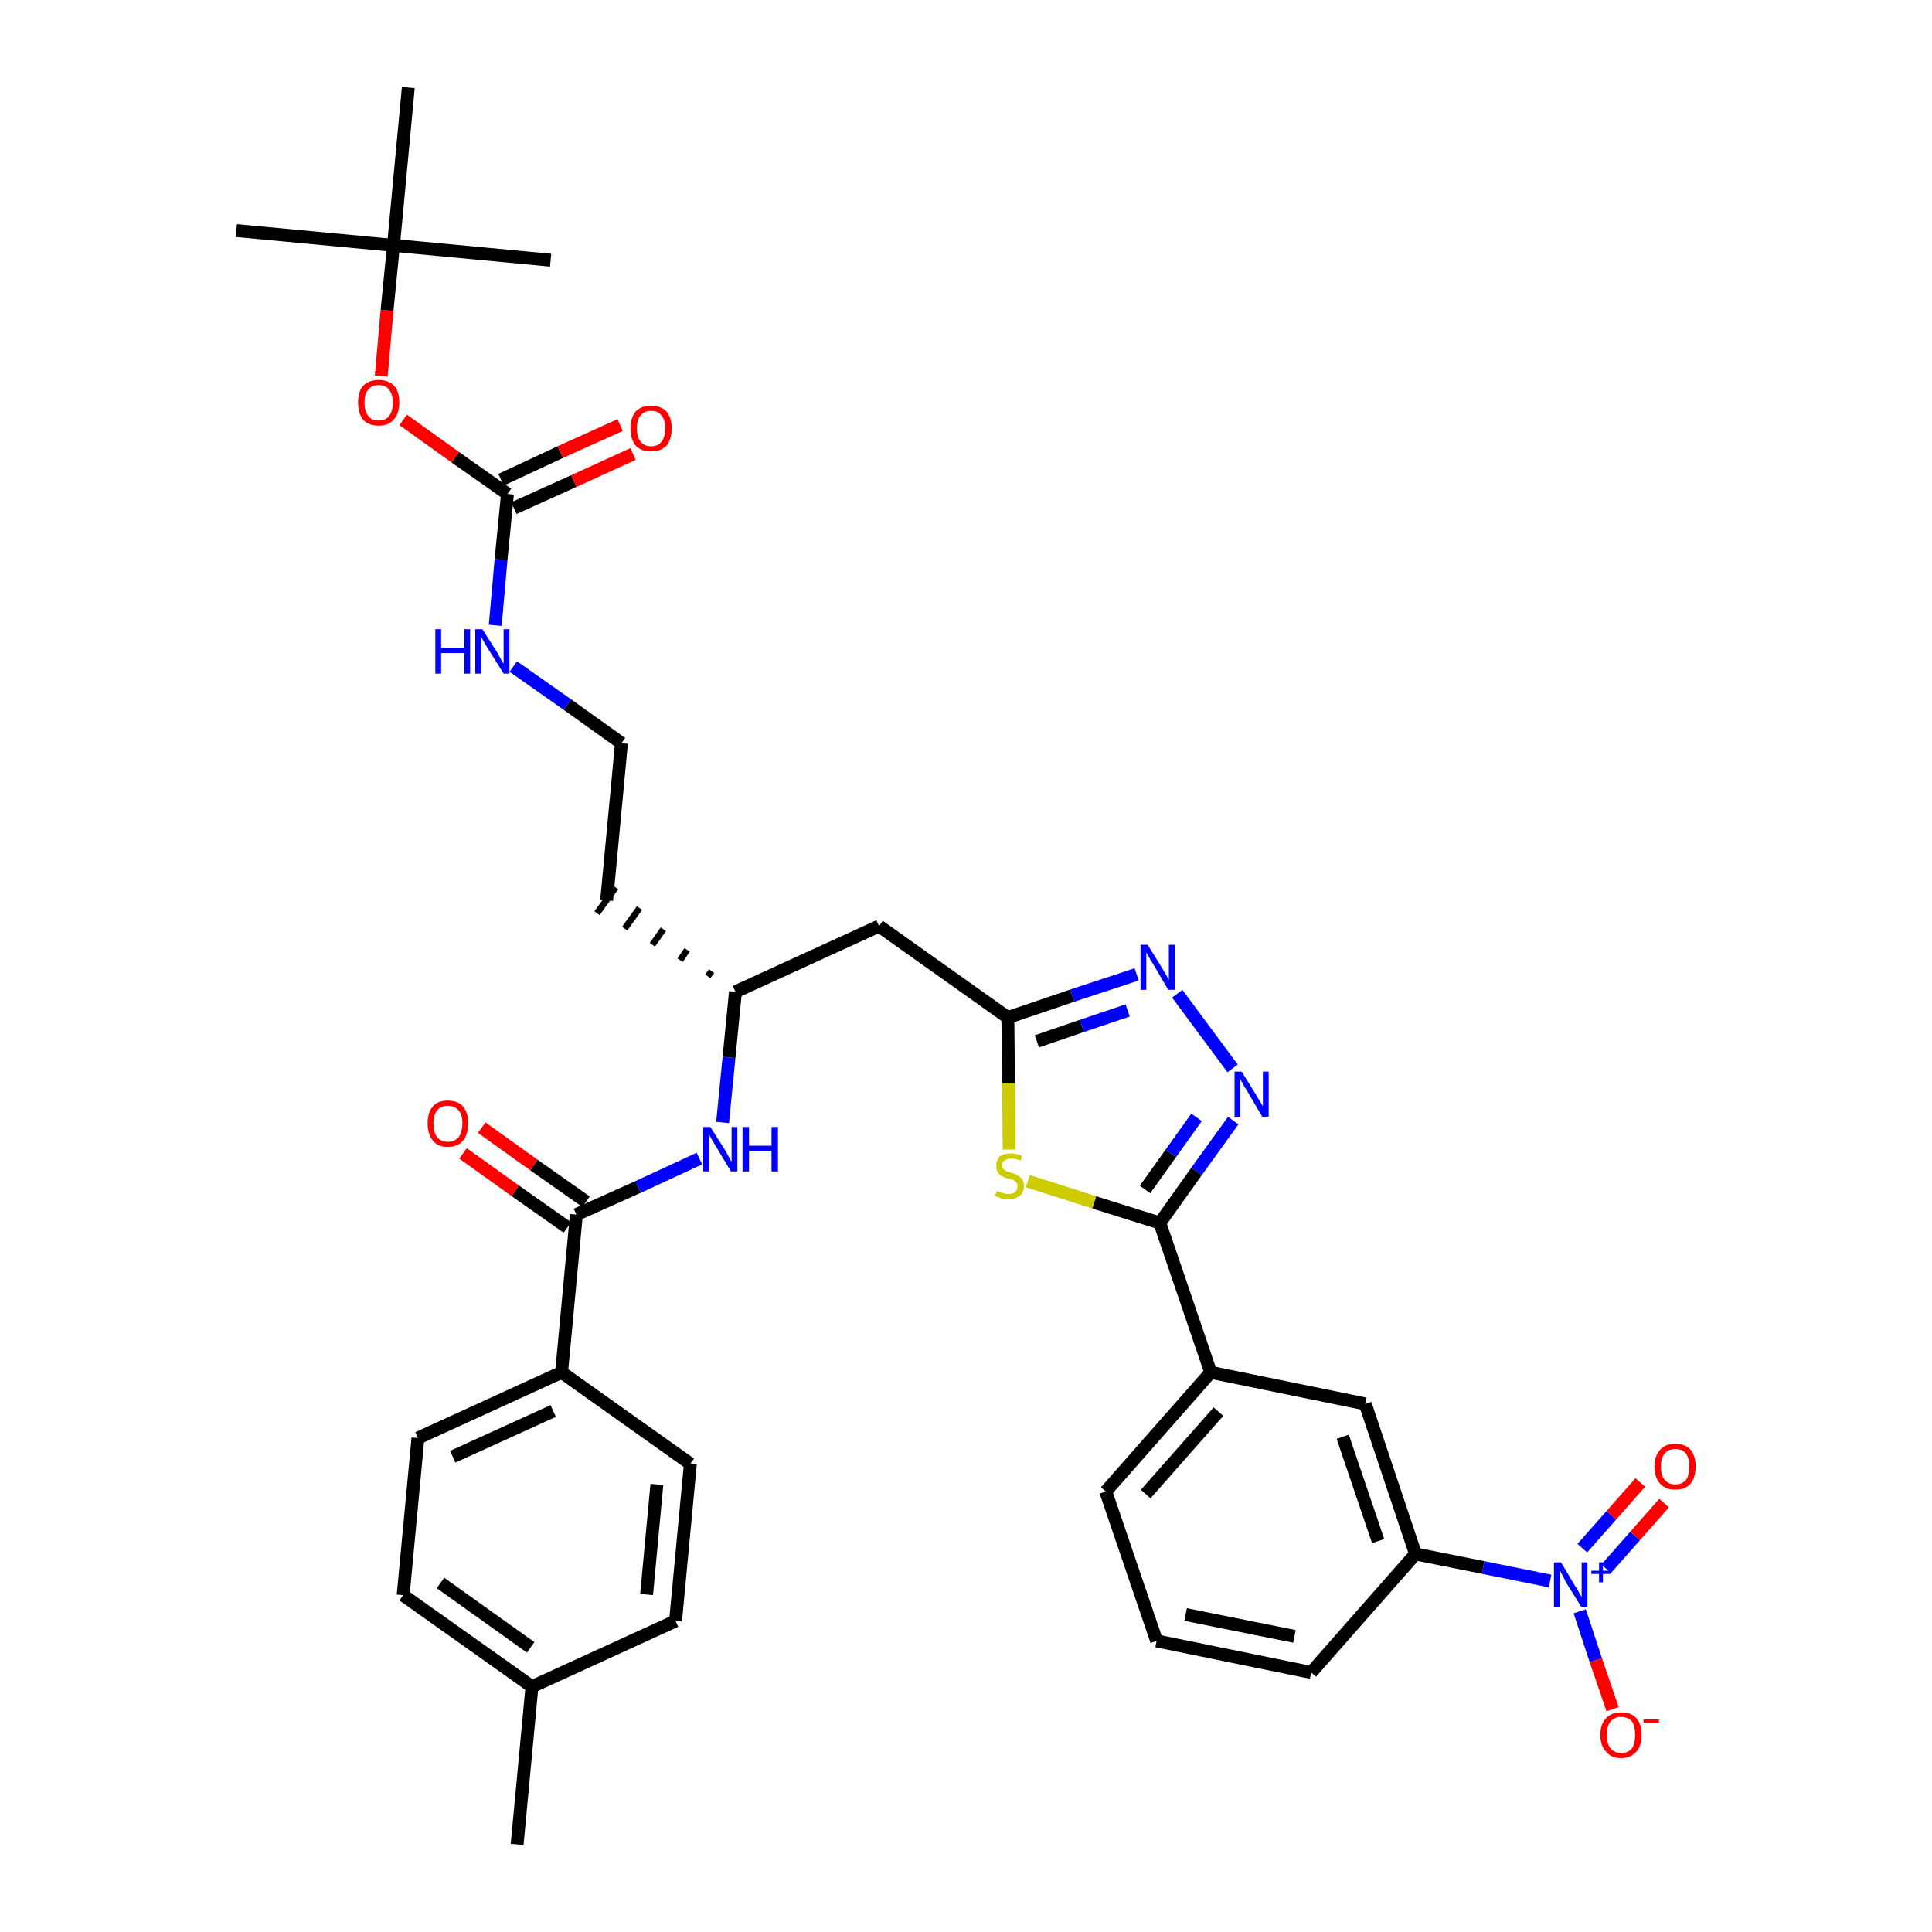 <?xml version='1.0' encoding='iso-8859-1'?>
<svg version='1.1' baseProfile='full'
              xmlns='http://www.w3.org/2000/svg'
                      xmlns:rdkit='http://www.rdkit.org/xml'
                      xmlns:xlink='http://www.w3.org/1999/xlink'
                  xml:space='preserve'
width='300px' height='300px' viewBox='0 0 300 300'>
<!-- END OF HEADER -->
<path class='bond-0 atom-0 atom-1' d='M 80.3,286.4 L 82.6,261.9' style='fill:none;fill-rule:evenodd;stroke:#000000;stroke-width:2.0px;stroke-linecap:butt;stroke-linejoin:miter;stroke-opacity:1' />
<path class='bond-1 atom-1 atom-2' d='M 82.6,261.9 L 62.6,247.7' style='fill:none;fill-rule:evenodd;stroke:#000000;stroke-width:2.0px;stroke-linecap:butt;stroke-linejoin:miter;stroke-opacity:1' />
<path class='bond-1 atom-1 atom-2' d='M 82.4,255.8 L 68.4,245.8' style='fill:none;fill-rule:evenodd;stroke:#000000;stroke-width:2.0px;stroke-linecap:butt;stroke-linejoin:miter;stroke-opacity:1' />
<path class='bond-35 atom-35 atom-1' d='M 104.9,251.7 L 82.6,261.9' style='fill:none;fill-rule:evenodd;stroke:#000000;stroke-width:2.0px;stroke-linecap:butt;stroke-linejoin:miter;stroke-opacity:1' />
<path class='bond-2 atom-2 atom-3' d='M 62.6,247.7 L 64.9,223.3' style='fill:none;fill-rule:evenodd;stroke:#000000;stroke-width:2.0px;stroke-linecap:butt;stroke-linejoin:miter;stroke-opacity:1' />
<path class='bond-3 atom-3 atom-4' d='M 64.9,223.3 L 87.2,213.1' style='fill:none;fill-rule:evenodd;stroke:#000000;stroke-width:2.0px;stroke-linecap:butt;stroke-linejoin:miter;stroke-opacity:1' />
<path class='bond-3 atom-3 atom-4' d='M 70.3,226.2 L 85.9,219.1' style='fill:none;fill-rule:evenodd;stroke:#000000;stroke-width:2.0px;stroke-linecap:butt;stroke-linejoin:miter;stroke-opacity:1' />
<path class='bond-4 atom-4 atom-5' d='M 87.2,213.1 L 89.5,188.6' style='fill:none;fill-rule:evenodd;stroke:#000000;stroke-width:2.0px;stroke-linecap:butt;stroke-linejoin:miter;stroke-opacity:1' />
<path class='bond-33 atom-4 atom-34' d='M 87.2,213.1 L 107.2,227.3' style='fill:none;fill-rule:evenodd;stroke:#000000;stroke-width:2.0px;stroke-linecap:butt;stroke-linejoin:miter;stroke-opacity:1' />
<path class='bond-5 atom-5 atom-6' d='M 91.0,186.6 L 82.9,180.9' style='fill:none;fill-rule:evenodd;stroke:#000000;stroke-width:2.0px;stroke-linecap:butt;stroke-linejoin:miter;stroke-opacity:1' />
<path class='bond-5 atom-5 atom-6' d='M 82.9,180.9 L 74.8,175.1' style='fill:none;fill-rule:evenodd;stroke:#FF0000;stroke-width:2.0px;stroke-linecap:butt;stroke-linejoin:miter;stroke-opacity:1' />
<path class='bond-5 atom-5 atom-6' d='M 88.1,190.6 L 80.0,184.9' style='fill:none;fill-rule:evenodd;stroke:#000000;stroke-width:2.0px;stroke-linecap:butt;stroke-linejoin:miter;stroke-opacity:1' />
<path class='bond-5 atom-5 atom-6' d='M 80.0,184.9 L 71.9,179.1' style='fill:none;fill-rule:evenodd;stroke:#FF0000;stroke-width:2.0px;stroke-linecap:butt;stroke-linejoin:miter;stroke-opacity:1' />
<path class='bond-6 atom-5 atom-7' d='M 89.5,188.6 L 99.1,184.3' style='fill:none;fill-rule:evenodd;stroke:#000000;stroke-width:2.0px;stroke-linecap:butt;stroke-linejoin:miter;stroke-opacity:1' />
<path class='bond-6 atom-5 atom-7' d='M 99.1,184.3 L 108.6,179.9' style='fill:none;fill-rule:evenodd;stroke:#0000FF;stroke-width:2.0px;stroke-linecap:butt;stroke-linejoin:miter;stroke-opacity:1' />
<path class='bond-7 atom-7 atom-8' d='M 112.2,174.3 L 113.2,164.2' style='fill:none;fill-rule:evenodd;stroke:#0000FF;stroke-width:2.0px;stroke-linecap:butt;stroke-linejoin:miter;stroke-opacity:1' />
<path class='bond-7 atom-7 atom-8' d='M 113.2,164.2 L 114.2,154.0' style='fill:none;fill-rule:evenodd;stroke:#000000;stroke-width:2.0px;stroke-linecap:butt;stroke-linejoin:miter;stroke-opacity:1' />
<path class='bond-8 atom-8 atom-9' d='M 110.5,150.8 L 109.9,151.6' style='fill:none;fill-rule:evenodd;stroke:#000000;stroke-width:1.0px;stroke-linecap:butt;stroke-linejoin:miter;stroke-opacity:1' />
<path class='bond-8 atom-8 atom-9' d='M 106.7,147.5 L 105.6,149.1' style='fill:none;fill-rule:evenodd;stroke:#000000;stroke-width:1.0px;stroke-linecap:butt;stroke-linejoin:miter;stroke-opacity:1' />
<path class='bond-8 atom-8 atom-9' d='M 103.0,144.3 L 101.3,146.7' style='fill:none;fill-rule:evenodd;stroke:#000000;stroke-width:1.0px;stroke-linecap:butt;stroke-linejoin:miter;stroke-opacity:1' />
<path class='bond-8 atom-8 atom-9' d='M 99.3,141.0 L 97.0,144.2' style='fill:none;fill-rule:evenodd;stroke:#000000;stroke-width:1.0px;stroke-linecap:butt;stroke-linejoin:miter;stroke-opacity:1' />
<path class='bond-8 atom-8 atom-9' d='M 95.6,137.8 L 92.7,141.8' style='fill:none;fill-rule:evenodd;stroke:#000000;stroke-width:1.0px;stroke-linecap:butt;stroke-linejoin:miter;stroke-opacity:1' />
<path class='bond-18 atom-8 atom-19' d='M 114.2,154.0 L 136.5,143.8' style='fill:none;fill-rule:evenodd;stroke:#000000;stroke-width:2.0px;stroke-linecap:butt;stroke-linejoin:miter;stroke-opacity:1' />
<path class='bond-9 atom-9 atom-10' d='M 94.2,139.8 L 96.5,115.4' style='fill:none;fill-rule:evenodd;stroke:#000000;stroke-width:2.0px;stroke-linecap:butt;stroke-linejoin:miter;stroke-opacity:1' />
<path class='bond-10 atom-10 atom-11' d='M 96.5,115.4 L 88.1,109.4' style='fill:none;fill-rule:evenodd;stroke:#000000;stroke-width:2.0px;stroke-linecap:butt;stroke-linejoin:miter;stroke-opacity:1' />
<path class='bond-10 atom-10 atom-11' d='M 88.1,109.4 L 79.7,103.5' style='fill:none;fill-rule:evenodd;stroke:#0000FF;stroke-width:2.0px;stroke-linecap:butt;stroke-linejoin:miter;stroke-opacity:1' />
<path class='bond-11 atom-11 atom-12' d='M 76.9,97.1 L 77.8,86.9' style='fill:none;fill-rule:evenodd;stroke:#0000FF;stroke-width:2.0px;stroke-linecap:butt;stroke-linejoin:miter;stroke-opacity:1' />
<path class='bond-11 atom-11 atom-12' d='M 77.8,86.9 L 78.8,76.7' style='fill:none;fill-rule:evenodd;stroke:#000000;stroke-width:2.0px;stroke-linecap:butt;stroke-linejoin:miter;stroke-opacity:1' />
<path class='bond-12 atom-12 atom-13' d='M 79.8,78.9 L 89.1,74.7' style='fill:none;fill-rule:evenodd;stroke:#000000;stroke-width:2.0px;stroke-linecap:butt;stroke-linejoin:miter;stroke-opacity:1' />
<path class='bond-12 atom-12 atom-13' d='M 89.1,74.7 L 98.3,70.5' style='fill:none;fill-rule:evenodd;stroke:#FF0000;stroke-width:2.0px;stroke-linecap:butt;stroke-linejoin:miter;stroke-opacity:1' />
<path class='bond-12 atom-12 atom-13' d='M 77.8,74.5 L 87.0,70.2' style='fill:none;fill-rule:evenodd;stroke:#000000;stroke-width:2.0px;stroke-linecap:butt;stroke-linejoin:miter;stroke-opacity:1' />
<path class='bond-12 atom-12 atom-13' d='M 87.0,70.2 L 96.3,66.0' style='fill:none;fill-rule:evenodd;stroke:#FF0000;stroke-width:2.0px;stroke-linecap:butt;stroke-linejoin:miter;stroke-opacity:1' />
<path class='bond-13 atom-12 atom-14' d='M 78.8,76.7 L 70.7,71.0' style='fill:none;fill-rule:evenodd;stroke:#000000;stroke-width:2.0px;stroke-linecap:butt;stroke-linejoin:miter;stroke-opacity:1' />
<path class='bond-13 atom-12 atom-14' d='M 70.7,71.0 L 62.6,65.2' style='fill:none;fill-rule:evenodd;stroke:#FF0000;stroke-width:2.0px;stroke-linecap:butt;stroke-linejoin:miter;stroke-opacity:1' />
<path class='bond-14 atom-14 atom-15' d='M 59.2,58.4 L 60.1,48.2' style='fill:none;fill-rule:evenodd;stroke:#FF0000;stroke-width:2.0px;stroke-linecap:butt;stroke-linejoin:miter;stroke-opacity:1' />
<path class='bond-14 atom-14 atom-15' d='M 60.1,48.2 L 61.1,38.1' style='fill:none;fill-rule:evenodd;stroke:#000000;stroke-width:2.0px;stroke-linecap:butt;stroke-linejoin:miter;stroke-opacity:1' />
<path class='bond-15 atom-15 atom-16' d='M 61.1,38.1 L 36.7,35.8' style='fill:none;fill-rule:evenodd;stroke:#000000;stroke-width:2.0px;stroke-linecap:butt;stroke-linejoin:miter;stroke-opacity:1' />
<path class='bond-16 atom-15 atom-17' d='M 61.1,38.1 L 85.5,40.4' style='fill:none;fill-rule:evenodd;stroke:#000000;stroke-width:2.0px;stroke-linecap:butt;stroke-linejoin:miter;stroke-opacity:1' />
<path class='bond-17 atom-15 atom-18' d='M 61.1,38.1 L 63.4,13.6' style='fill:none;fill-rule:evenodd;stroke:#000000;stroke-width:2.0px;stroke-linecap:butt;stroke-linejoin:miter;stroke-opacity:1' />
<path class='bond-19 atom-19 atom-20' d='M 136.5,143.8 L 156.5,158.0' style='fill:none;fill-rule:evenodd;stroke:#000000;stroke-width:2.0px;stroke-linecap:butt;stroke-linejoin:miter;stroke-opacity:1' />
<path class='bond-20 atom-20 atom-21' d='M 156.5,158.0 L 166.5,154.6' style='fill:none;fill-rule:evenodd;stroke:#000000;stroke-width:2.0px;stroke-linecap:butt;stroke-linejoin:miter;stroke-opacity:1' />
<path class='bond-20 atom-20 atom-21' d='M 166.5,154.6 L 176.5,151.3' style='fill:none;fill-rule:evenodd;stroke:#0000FF;stroke-width:2.0px;stroke-linecap:butt;stroke-linejoin:miter;stroke-opacity:1' />
<path class='bond-20 atom-20 atom-21' d='M 161.0,161.7 L 168.0,159.3' style='fill:none;fill-rule:evenodd;stroke:#000000;stroke-width:2.0px;stroke-linecap:butt;stroke-linejoin:miter;stroke-opacity:1' />
<path class='bond-20 atom-20 atom-21' d='M 168.0,159.3 L 175.1,156.9' style='fill:none;fill-rule:evenodd;stroke:#0000FF;stroke-width:2.0px;stroke-linecap:butt;stroke-linejoin:miter;stroke-opacity:1' />
<path class='bond-36 atom-33 atom-20' d='M 156.7,178.5 L 156.6,168.2' style='fill:none;fill-rule:evenodd;stroke:#CCCC00;stroke-width:2.0px;stroke-linecap:butt;stroke-linejoin:miter;stroke-opacity:1' />
<path class='bond-36 atom-33 atom-20' d='M 156.6,168.2 L 156.5,158.0' style='fill:none;fill-rule:evenodd;stroke:#000000;stroke-width:2.0px;stroke-linecap:butt;stroke-linejoin:miter;stroke-opacity:1' />
<path class='bond-21 atom-21 atom-22' d='M 182.8,154.3 L 191.4,165.9' style='fill:none;fill-rule:evenodd;stroke:#0000FF;stroke-width:2.0px;stroke-linecap:butt;stroke-linejoin:miter;stroke-opacity:1' />
<path class='bond-22 atom-22 atom-23' d='M 191.5,174.0 L 185.8,181.9' style='fill:none;fill-rule:evenodd;stroke:#0000FF;stroke-width:2.0px;stroke-linecap:butt;stroke-linejoin:miter;stroke-opacity:1' />
<path class='bond-22 atom-22 atom-23' d='M 185.8,181.9 L 180.1,189.9' style='fill:none;fill-rule:evenodd;stroke:#000000;stroke-width:2.0px;stroke-linecap:butt;stroke-linejoin:miter;stroke-opacity:1' />
<path class='bond-22 atom-22 atom-23' d='M 185.8,173.5 L 181.8,179.1' style='fill:none;fill-rule:evenodd;stroke:#0000FF;stroke-width:2.0px;stroke-linecap:butt;stroke-linejoin:miter;stroke-opacity:1' />
<path class='bond-22 atom-22 atom-23' d='M 181.8,179.1 L 177.8,184.7' style='fill:none;fill-rule:evenodd;stroke:#000000;stroke-width:2.0px;stroke-linecap:butt;stroke-linejoin:miter;stroke-opacity:1' />
<path class='bond-23 atom-23 atom-24' d='M 180.1,189.9 L 188.0,213.1' style='fill:none;fill-rule:evenodd;stroke:#000000;stroke-width:2.0px;stroke-linecap:butt;stroke-linejoin:miter;stroke-opacity:1' />
<path class='bond-32 atom-23 atom-33' d='M 180.1,189.9 L 169.9,186.7' style='fill:none;fill-rule:evenodd;stroke:#000000;stroke-width:2.0px;stroke-linecap:butt;stroke-linejoin:miter;stroke-opacity:1' />
<path class='bond-32 atom-23 atom-33' d='M 169.9,186.7 L 159.6,183.4' style='fill:none;fill-rule:evenodd;stroke:#CCCC00;stroke-width:2.0px;stroke-linecap:butt;stroke-linejoin:miter;stroke-opacity:1' />
<path class='bond-24 atom-24 atom-25' d='M 188.0,213.1 L 171.7,231.6' style='fill:none;fill-rule:evenodd;stroke:#000000;stroke-width:2.0px;stroke-linecap:butt;stroke-linejoin:miter;stroke-opacity:1' />
<path class='bond-24 atom-24 atom-25' d='M 189.2,219.2 L 177.9,232.0' style='fill:none;fill-rule:evenodd;stroke:#000000;stroke-width:2.0px;stroke-linecap:butt;stroke-linejoin:miter;stroke-opacity:1' />
<path class='bond-37 atom-32 atom-24' d='M 212.0,218.0 L 188.0,213.1' style='fill:none;fill-rule:evenodd;stroke:#000000;stroke-width:2.0px;stroke-linecap:butt;stroke-linejoin:miter;stroke-opacity:1' />
<path class='bond-25 atom-25 atom-26' d='M 171.7,231.6 L 179.6,254.8' style='fill:none;fill-rule:evenodd;stroke:#000000;stroke-width:2.0px;stroke-linecap:butt;stroke-linejoin:miter;stroke-opacity:1' />
<path class='bond-26 atom-26 atom-27' d='M 179.6,254.8 L 203.6,259.7' style='fill:none;fill-rule:evenodd;stroke:#000000;stroke-width:2.0px;stroke-linecap:butt;stroke-linejoin:miter;stroke-opacity:1' />
<path class='bond-26 atom-26 atom-27' d='M 184.1,250.7 L 201.0,254.1' style='fill:none;fill-rule:evenodd;stroke:#000000;stroke-width:2.0px;stroke-linecap:butt;stroke-linejoin:miter;stroke-opacity:1' />
<path class='bond-27 atom-27 atom-28' d='M 203.6,259.7 L 219.8,241.3' style='fill:none;fill-rule:evenodd;stroke:#000000;stroke-width:2.0px;stroke-linecap:butt;stroke-linejoin:miter;stroke-opacity:1' />
<path class='bond-28 atom-28 atom-29' d='M 219.8,241.3 L 230.3,243.4' style='fill:none;fill-rule:evenodd;stroke:#000000;stroke-width:2.0px;stroke-linecap:butt;stroke-linejoin:miter;stroke-opacity:1' />
<path class='bond-28 atom-28 atom-29' d='M 230.3,243.4 L 240.7,245.5' style='fill:none;fill-rule:evenodd;stroke:#0000FF;stroke-width:2.0px;stroke-linecap:butt;stroke-linejoin:miter;stroke-opacity:1' />
<path class='bond-31 atom-28 atom-32' d='M 219.8,241.3 L 212.0,218.0' style='fill:none;fill-rule:evenodd;stroke:#000000;stroke-width:2.0px;stroke-linecap:butt;stroke-linejoin:miter;stroke-opacity:1' />
<path class='bond-31 atom-28 atom-32' d='M 214.0,239.3 L 208.5,223.1' style='fill:none;fill-rule:evenodd;stroke:#000000;stroke-width:2.0px;stroke-linecap:butt;stroke-linejoin:miter;stroke-opacity:1' />
<path class='bond-29 atom-29 atom-30' d='M 249.4,243.6 L 253.9,238.5' style='fill:none;fill-rule:evenodd;stroke:#0000FF;stroke-width:2.0px;stroke-linecap:butt;stroke-linejoin:miter;stroke-opacity:1' />
<path class='bond-29 atom-29 atom-30' d='M 253.9,238.5 L 258.4,233.4' style='fill:none;fill-rule:evenodd;stroke:#FF0000;stroke-width:2.0px;stroke-linecap:butt;stroke-linejoin:miter;stroke-opacity:1' />
<path class='bond-29 atom-29 atom-30' d='M 245.7,240.4 L 250.2,235.3' style='fill:none;fill-rule:evenodd;stroke:#0000FF;stroke-width:2.0px;stroke-linecap:butt;stroke-linejoin:miter;stroke-opacity:1' />
<path class='bond-29 atom-29 atom-30' d='M 250.2,235.3 L 254.7,230.2' style='fill:none;fill-rule:evenodd;stroke:#FF0000;stroke-width:2.0px;stroke-linecap:butt;stroke-linejoin:miter;stroke-opacity:1' />
<path class='bond-30 atom-29 atom-31' d='M 245.3,250.2 L 247.8,257.8' style='fill:none;fill-rule:evenodd;stroke:#0000FF;stroke-width:2.0px;stroke-linecap:butt;stroke-linejoin:miter;stroke-opacity:1' />
<path class='bond-30 atom-29 atom-31' d='M 247.8,257.8 L 250.4,265.4' style='fill:none;fill-rule:evenodd;stroke:#FF0000;stroke-width:2.0px;stroke-linecap:butt;stroke-linejoin:miter;stroke-opacity:1' />
<path class='bond-34 atom-34 atom-35' d='M 107.2,227.3 L 104.9,251.7' style='fill:none;fill-rule:evenodd;stroke:#000000;stroke-width:2.0px;stroke-linecap:butt;stroke-linejoin:miter;stroke-opacity:1' />
<path class='bond-34 atom-34 atom-35' d='M 102.0,230.5 L 100.4,247.6' style='fill:none;fill-rule:evenodd;stroke:#000000;stroke-width:2.0px;stroke-linecap:butt;stroke-linejoin:miter;stroke-opacity:1' />
<path  class='atom-6' d='M 66.4 174.4
Q 66.4 172.8, 67.2 171.8
Q 68.0 170.9, 69.5 170.9
Q 71.1 170.9, 71.9 171.8
Q 72.7 172.8, 72.7 174.4
Q 72.7 176.1, 71.9 177.1
Q 71.1 178.1, 69.5 178.1
Q 68.0 178.1, 67.2 177.1
Q 66.4 176.1, 66.4 174.4
M 69.5 177.3
Q 70.6 177.3, 71.2 176.6
Q 71.8 175.8, 71.8 174.4
Q 71.8 173.1, 71.2 172.4
Q 70.6 171.7, 69.5 171.7
Q 68.5 171.7, 67.9 172.4
Q 67.3 173.1, 67.3 174.4
Q 67.3 175.9, 67.9 176.6
Q 68.5 177.3, 69.5 177.3
' fill='#FF0000'/>
<path  class='atom-7' d='M 110.3 175.0
L 112.6 178.6
Q 112.8 179.0, 113.2 179.7
Q 113.5 180.3, 113.6 180.4
L 113.6 175.0
L 114.5 175.0
L 114.5 181.9
L 113.5 181.9
L 111.1 177.9
Q 110.8 177.4, 110.5 176.9
Q 110.2 176.3, 110.1 176.2
L 110.1 181.9
L 109.2 181.9
L 109.2 175.0
L 110.3 175.0
' fill='#0000FF'/>
<path  class='atom-7' d='M 115.3 175.0
L 116.3 175.0
L 116.3 177.9
L 119.8 177.9
L 119.8 175.0
L 120.8 175.0
L 120.8 181.9
L 119.8 181.9
L 119.8 178.7
L 116.3 178.7
L 116.3 181.9
L 115.3 181.9
L 115.3 175.0
' fill='#0000FF'/>
<path  class='atom-11' d='M 67.6 97.7
L 68.5 97.7
L 68.5 100.6
L 72.1 100.6
L 72.1 97.7
L 73.0 97.7
L 73.0 104.6
L 72.1 104.6
L 72.1 101.4
L 68.5 101.4
L 68.5 104.6
L 67.6 104.6
L 67.6 97.7
' fill='#0000FF'/>
<path  class='atom-11' d='M 74.9 97.7
L 77.2 101.3
Q 77.4 101.7, 77.8 102.4
Q 78.2 103.0, 78.2 103.1
L 78.2 97.7
L 79.1 97.7
L 79.1 104.6
L 78.2 104.6
L 75.7 100.6
Q 75.4 100.1, 75.1 99.6
Q 74.8 99.0, 74.7 98.9
L 74.7 104.6
L 73.8 104.6
L 73.8 97.7
L 74.9 97.7
' fill='#0000FF'/>
<path  class='atom-13' d='M 97.9 66.5
Q 97.9 64.9, 98.7 63.9
Q 99.6 63.0, 101.1 63.0
Q 102.6 63.0, 103.5 63.9
Q 104.3 64.9, 104.3 66.5
Q 104.3 68.2, 103.5 69.2
Q 102.6 70.1, 101.1 70.1
Q 99.6 70.1, 98.7 69.2
Q 97.9 68.2, 97.9 66.5
M 101.1 69.3
Q 102.2 69.3, 102.7 68.6
Q 103.3 67.9, 103.3 66.5
Q 103.3 65.2, 102.7 64.5
Q 102.2 63.8, 101.1 63.8
Q 100.0 63.8, 99.5 64.5
Q 98.9 65.1, 98.9 66.5
Q 98.9 67.9, 99.5 68.6
Q 100.0 69.3, 101.1 69.3
' fill='#FF0000'/>
<path  class='atom-14' d='M 55.6 62.5
Q 55.6 60.8, 56.4 59.9
Q 57.3 59.0, 58.8 59.0
Q 60.3 59.0, 61.2 59.9
Q 62.0 60.8, 62.0 62.5
Q 62.0 64.2, 61.1 65.2
Q 60.3 66.1, 58.8 66.1
Q 57.3 66.1, 56.4 65.2
Q 55.6 64.2, 55.6 62.5
M 58.8 65.3
Q 59.9 65.3, 60.4 64.6
Q 61.0 63.9, 61.0 62.5
Q 61.0 61.2, 60.4 60.5
Q 59.9 59.8, 58.8 59.8
Q 57.7 59.8, 57.2 60.5
Q 56.6 61.1, 56.6 62.5
Q 56.6 63.9, 57.2 64.6
Q 57.7 65.3, 58.8 65.3
' fill='#FF0000'/>
<path  class='atom-21' d='M 178.2 146.7
L 180.5 150.4
Q 180.7 150.8, 181.1 151.4
Q 181.4 152.1, 181.5 152.1
L 181.5 146.7
L 182.4 146.7
L 182.4 153.7
L 181.4 153.7
L 179.0 149.6
Q 178.7 149.2, 178.4 148.6
Q 178.1 148.1, 178.0 147.9
L 178.0 153.7
L 177.1 153.7
L 177.1 146.7
L 178.2 146.7
' fill='#0000FF'/>
<path  class='atom-22' d='M 192.8 166.4
L 195.1 170.1
Q 195.3 170.5, 195.7 171.1
Q 196.1 171.8, 196.1 171.8
L 196.1 166.4
L 197.0 166.4
L 197.0 173.4
L 196.0 173.4
L 193.6 169.3
Q 193.3 168.9, 193.0 168.3
Q 192.7 167.8, 192.6 167.6
L 192.6 173.4
L 191.7 173.4
L 191.7 166.4
L 192.8 166.4
' fill='#0000FF'/>
<path  class='atom-29' d='M 242.4 242.6
L 244.6 246.3
Q 244.9 246.7, 245.2 247.3
Q 245.6 248.0, 245.6 248.0
L 245.6 242.6
L 246.5 242.6
L 246.5 249.6
L 245.6 249.6
L 243.1 245.6
Q 242.9 245.1, 242.6 244.6
Q 242.3 244.0, 242.2 243.8
L 242.2 249.6
L 241.3 249.6
L 241.3 242.6
L 242.4 242.6
' fill='#0000FF'/>
<path  class='atom-29' d='M 247.1 243.9
L 248.3 243.9
L 248.3 242.6
L 248.9 242.6
L 248.9 243.9
L 250.1 243.9
L 250.1 244.4
L 248.9 244.4
L 248.9 245.7
L 248.3 245.7
L 248.3 244.4
L 247.1 244.4
L 247.1 243.9
' fill='#0000FF'/>
<path  class='atom-30' d='M 256.9 227.7
Q 256.9 226.1, 257.8 225.1
Q 258.6 224.2, 260.1 224.2
Q 261.7 224.2, 262.5 225.1
Q 263.3 226.1, 263.3 227.7
Q 263.3 229.4, 262.5 230.4
Q 261.7 231.3, 260.1 231.3
Q 258.6 231.3, 257.8 230.4
Q 256.9 229.4, 256.9 227.7
M 260.1 230.5
Q 261.2 230.5, 261.8 229.8
Q 262.3 229.1, 262.3 227.7
Q 262.3 226.4, 261.8 225.7
Q 261.2 225.0, 260.1 225.0
Q 259.1 225.0, 258.5 225.7
Q 257.9 226.4, 257.9 227.7
Q 257.9 229.1, 258.5 229.8
Q 259.1 230.5, 260.1 230.5
' fill='#FF0000'/>
<path  class='atom-31' d='M 248.5 269.4
Q 248.5 267.7, 249.4 266.8
Q 250.2 265.9, 251.7 265.9
Q 253.3 265.9, 254.1 266.8
Q 254.9 267.7, 254.9 269.4
Q 254.9 271.1, 254.1 272.0
Q 253.2 273.0, 251.7 273.0
Q 250.2 273.0, 249.4 272.0
Q 248.5 271.1, 248.5 269.4
M 251.7 272.2
Q 252.8 272.2, 253.4 271.5
Q 253.9 270.8, 253.9 269.4
Q 253.9 268.0, 253.4 267.3
Q 252.8 266.6, 251.7 266.6
Q 250.7 266.6, 250.1 267.3
Q 249.5 268.0, 249.5 269.4
Q 249.5 270.8, 250.1 271.5
Q 250.7 272.2, 251.7 272.2
' fill='#FF0000'/>
<path  class='atom-31' d='M 255.2 267.0
L 257.6 267.0
L 257.6 267.5
L 255.2 267.5
L 255.2 267.0
' fill='#FF0000'/>
<path  class='atom-33' d='M 154.8 184.9
Q 154.8 185.0, 155.2 185.1
Q 155.5 185.2, 155.9 185.3
Q 156.2 185.4, 156.6 185.4
Q 157.2 185.4, 157.6 185.1
Q 158.0 184.8, 158.0 184.2
Q 158.0 183.8, 157.8 183.6
Q 157.6 183.4, 157.3 183.2
Q 157.0 183.1, 156.5 183.0
Q 155.9 182.8, 155.5 182.6
Q 155.2 182.4, 154.9 182.0
Q 154.7 181.7, 154.7 181.0
Q 154.7 180.2, 155.2 179.6
Q 155.8 179.1, 157.0 179.1
Q 157.8 179.1, 158.7 179.5
L 158.5 180.2
Q 157.7 179.9, 157.0 179.9
Q 156.4 179.9, 156.0 180.2
Q 155.6 180.4, 155.6 180.9
Q 155.6 181.3, 155.8 181.5
Q 156.0 181.7, 156.3 181.9
Q 156.6 182.0, 157.0 182.1
Q 157.7 182.3, 158.0 182.5
Q 158.4 182.7, 158.7 183.1
Q 159.0 183.5, 159.0 184.2
Q 159.0 185.2, 158.3 185.7
Q 157.7 186.2, 156.6 186.2
Q 156.0 186.2, 155.5 186.1
Q 155.1 185.9, 154.5 185.7
L 154.8 184.9
' fill='#CCCC00'/>
</svg>

